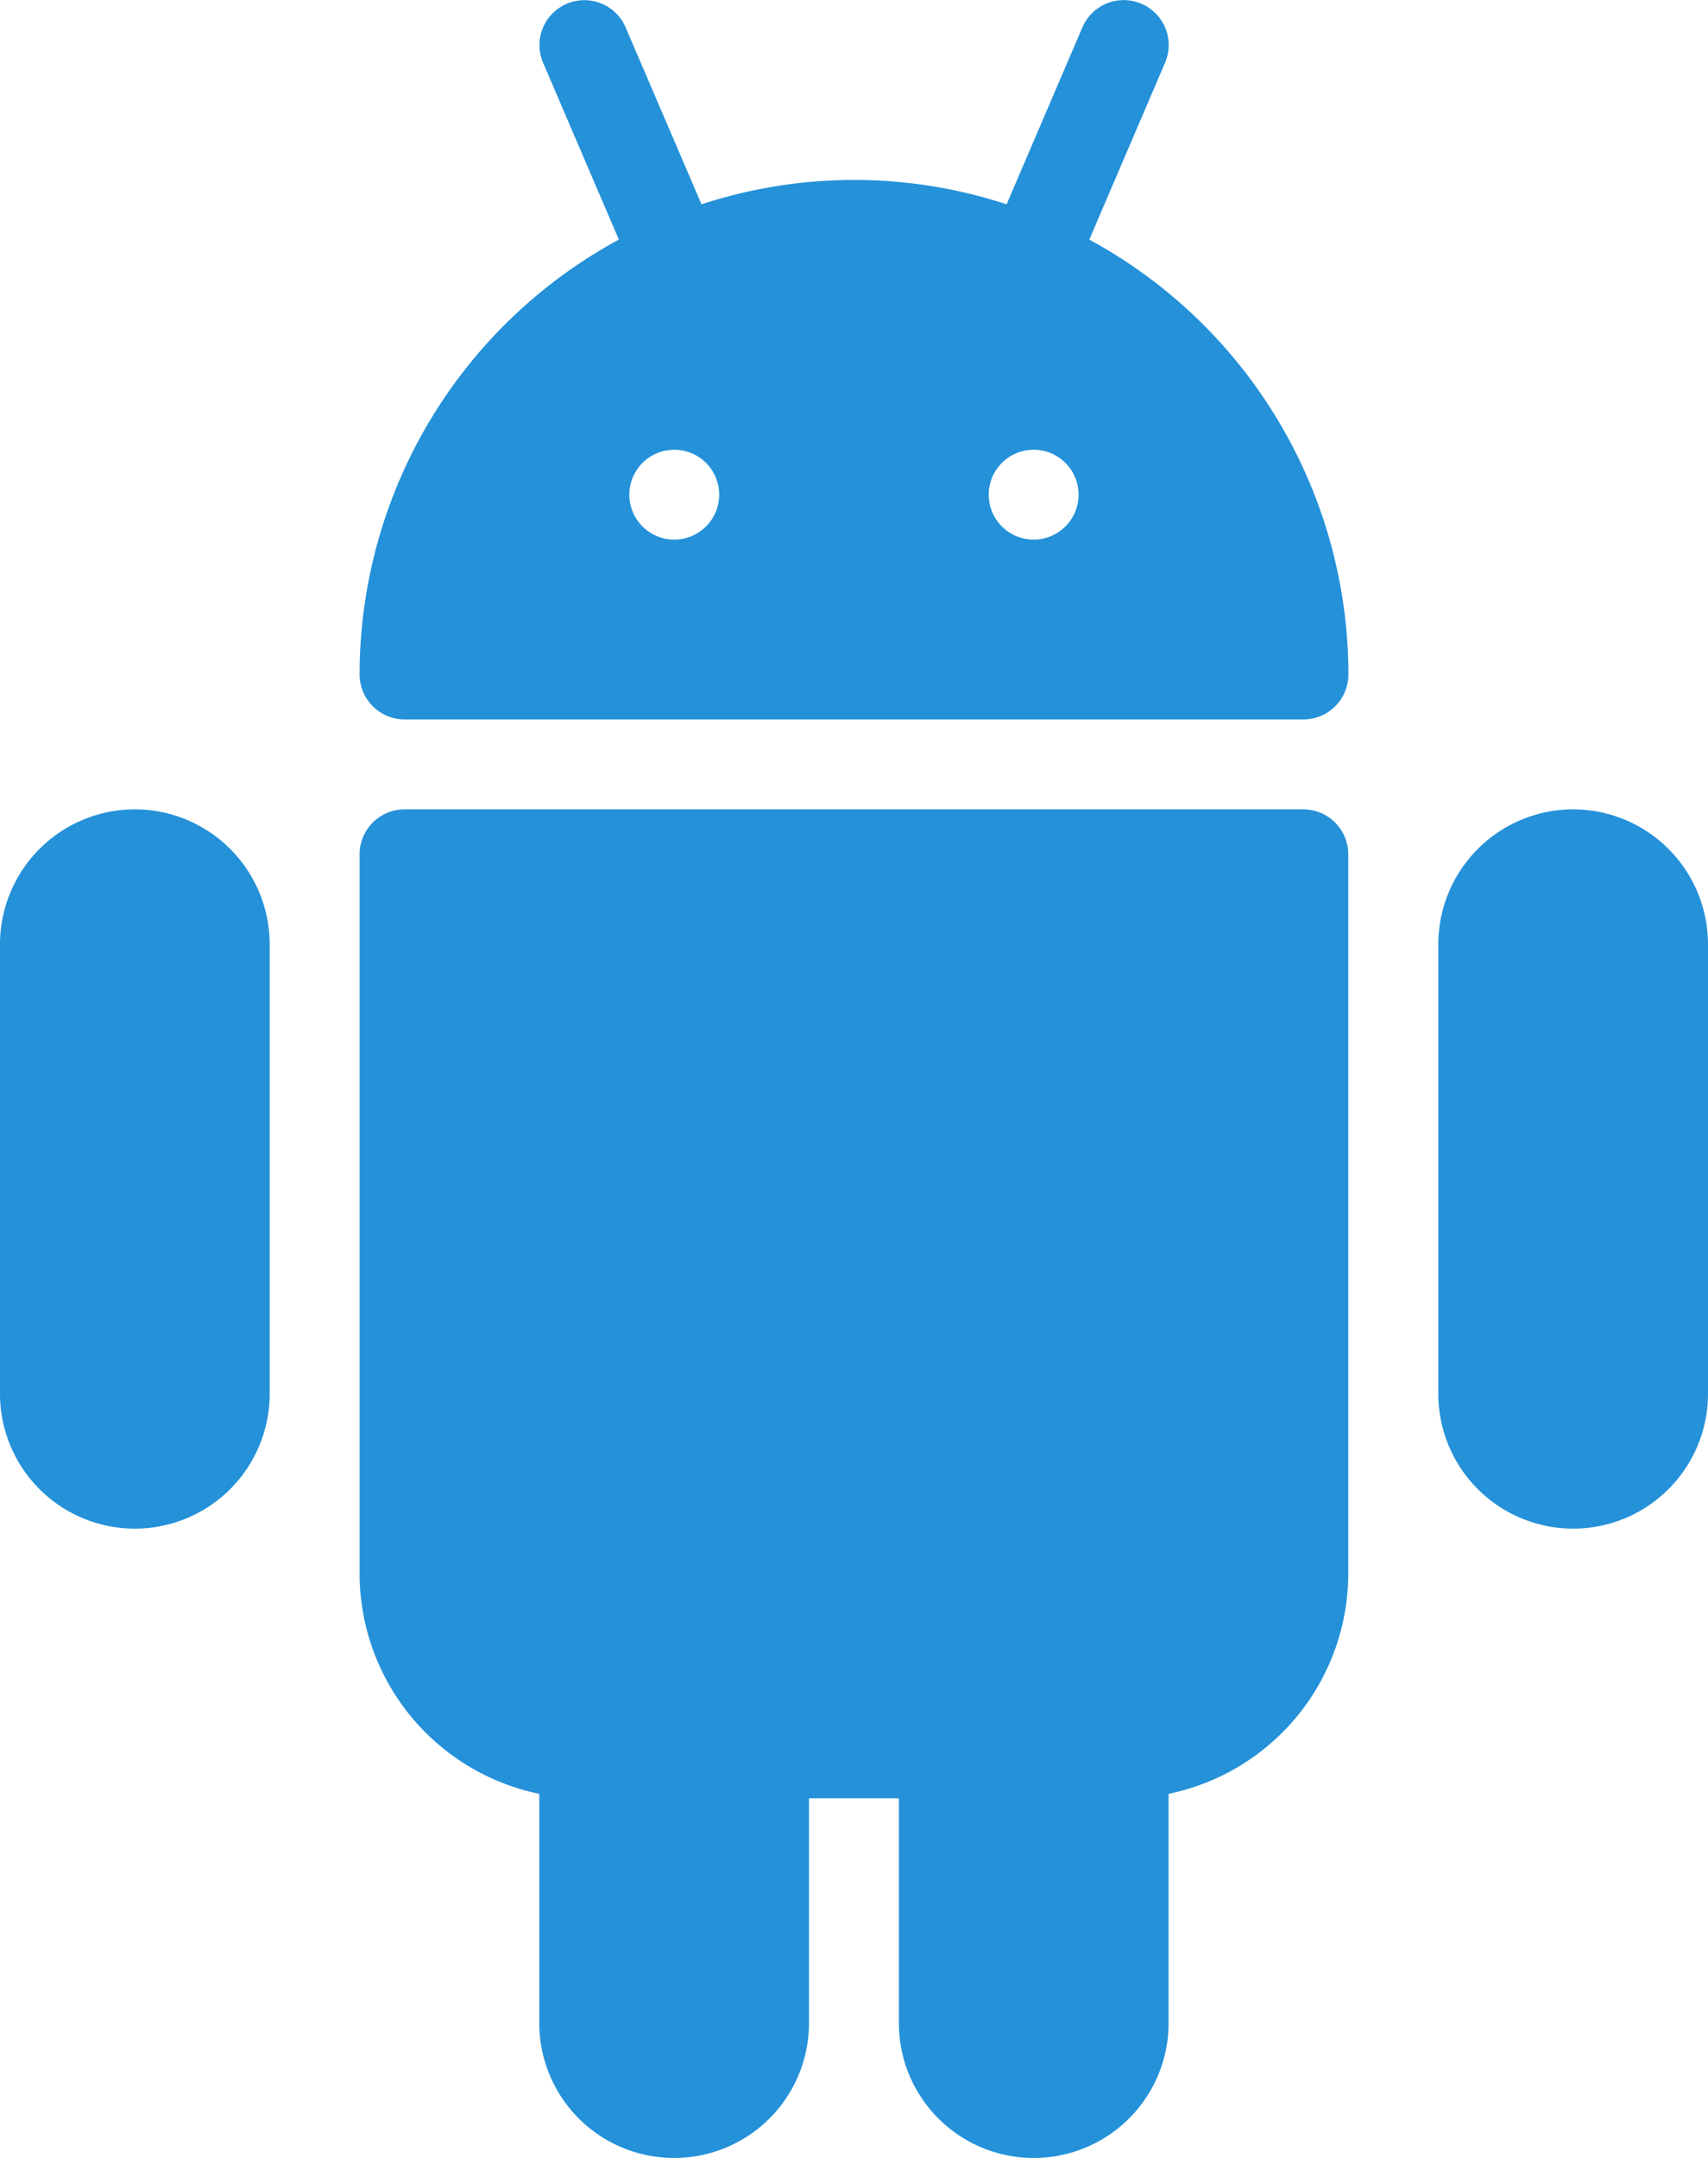 <svg xmlns="http://www.w3.org/2000/svg" width="23.763" height="30.018" viewBox="0 0 23.763 30.018">
  <g id="android" transform="translate(-53.35 0.001)">
    <g id="Group_6" data-name="Group 6" transform="translate(58.353 11.257)">
      <g id="Group_5" data-name="Group 5" transform="translate(0)">
        <path id="Path_15" data-name="Path 15" d="M151.815,192.034H139.308a.626.626,0,0,0-.625.625v10.005a3.132,3.132,0,0,0,2.5,3.064v3.189a1.876,1.876,0,0,0,3.752,0v-3.127h1.251v3.127a1.876,1.876,0,0,0,3.752,0v-3.189a3.131,3.131,0,0,0,2.5-3.064V192.659A.625.625,0,0,0,151.815,192.034Z" transform="translate(-138.683 -192.034)" fill="#2491d9"/>
      </g>
    </g>
    <g id="Group_8" data-name="Group 8" transform="translate(58.353 -0.001)">
      <g id="Group_7" data-name="Group 7" transform="translate(0 0)">
        <path id="Path_16" data-name="Path 16" d="M148.836,3.332,149.89.872A.625.625,0,1,0,148.74.38l-1.054,2.461a6.815,6.815,0,0,0-4.245,0L142.385.38a.624.624,0,1,0-1.148.492l1.054,2.46a6.883,6.883,0,0,0-3.607,6.049.626.626,0,0,0,.625.625h12.507a.626.626,0,0,0,.625-.625A6.885,6.885,0,0,0,148.836,3.332Zm-5.774,4.173a.625.625,0,1,1,.625-.625A.626.626,0,0,1,143.061,7.505Zm5,0a.625.625,0,1,1,.625-.625A.626.626,0,0,1,148.064,7.505Z" transform="translate(-138.684 0.001)" fill="#2491d9"/>
      </g>
    </g>
    <g id="Group_10" data-name="Group 10" transform="translate(73.361 11.257)">
      <g id="Group_9" data-name="Group 9">
        <path id="Path_17" data-name="Path 17" d="M396.56,192.034a1.878,1.878,0,0,0-1.876,1.876v6.253a1.876,1.876,0,1,0,3.752,0V193.91A1.878,1.878,0,0,0,396.56,192.034Z" transform="translate(-394.684 -192.034)" fill="#2491d9"/>
      </g>
    </g>
    <g id="Group_12" data-name="Group 12" transform="translate(53.35 11.257)">
      <g id="Group_11" data-name="Group 11" transform="translate(0)">
        <path id="Path_18" data-name="Path 18" d="M55.226,192.034a1.878,1.878,0,0,0-1.876,1.876v6.253a1.876,1.876,0,1,0,3.752,0V193.91A1.878,1.878,0,0,0,55.226,192.034Z" transform="translate(-53.35 -192.034)" fill="#2491d9"/>
      </g>
    </g>
  </g>
</svg>

